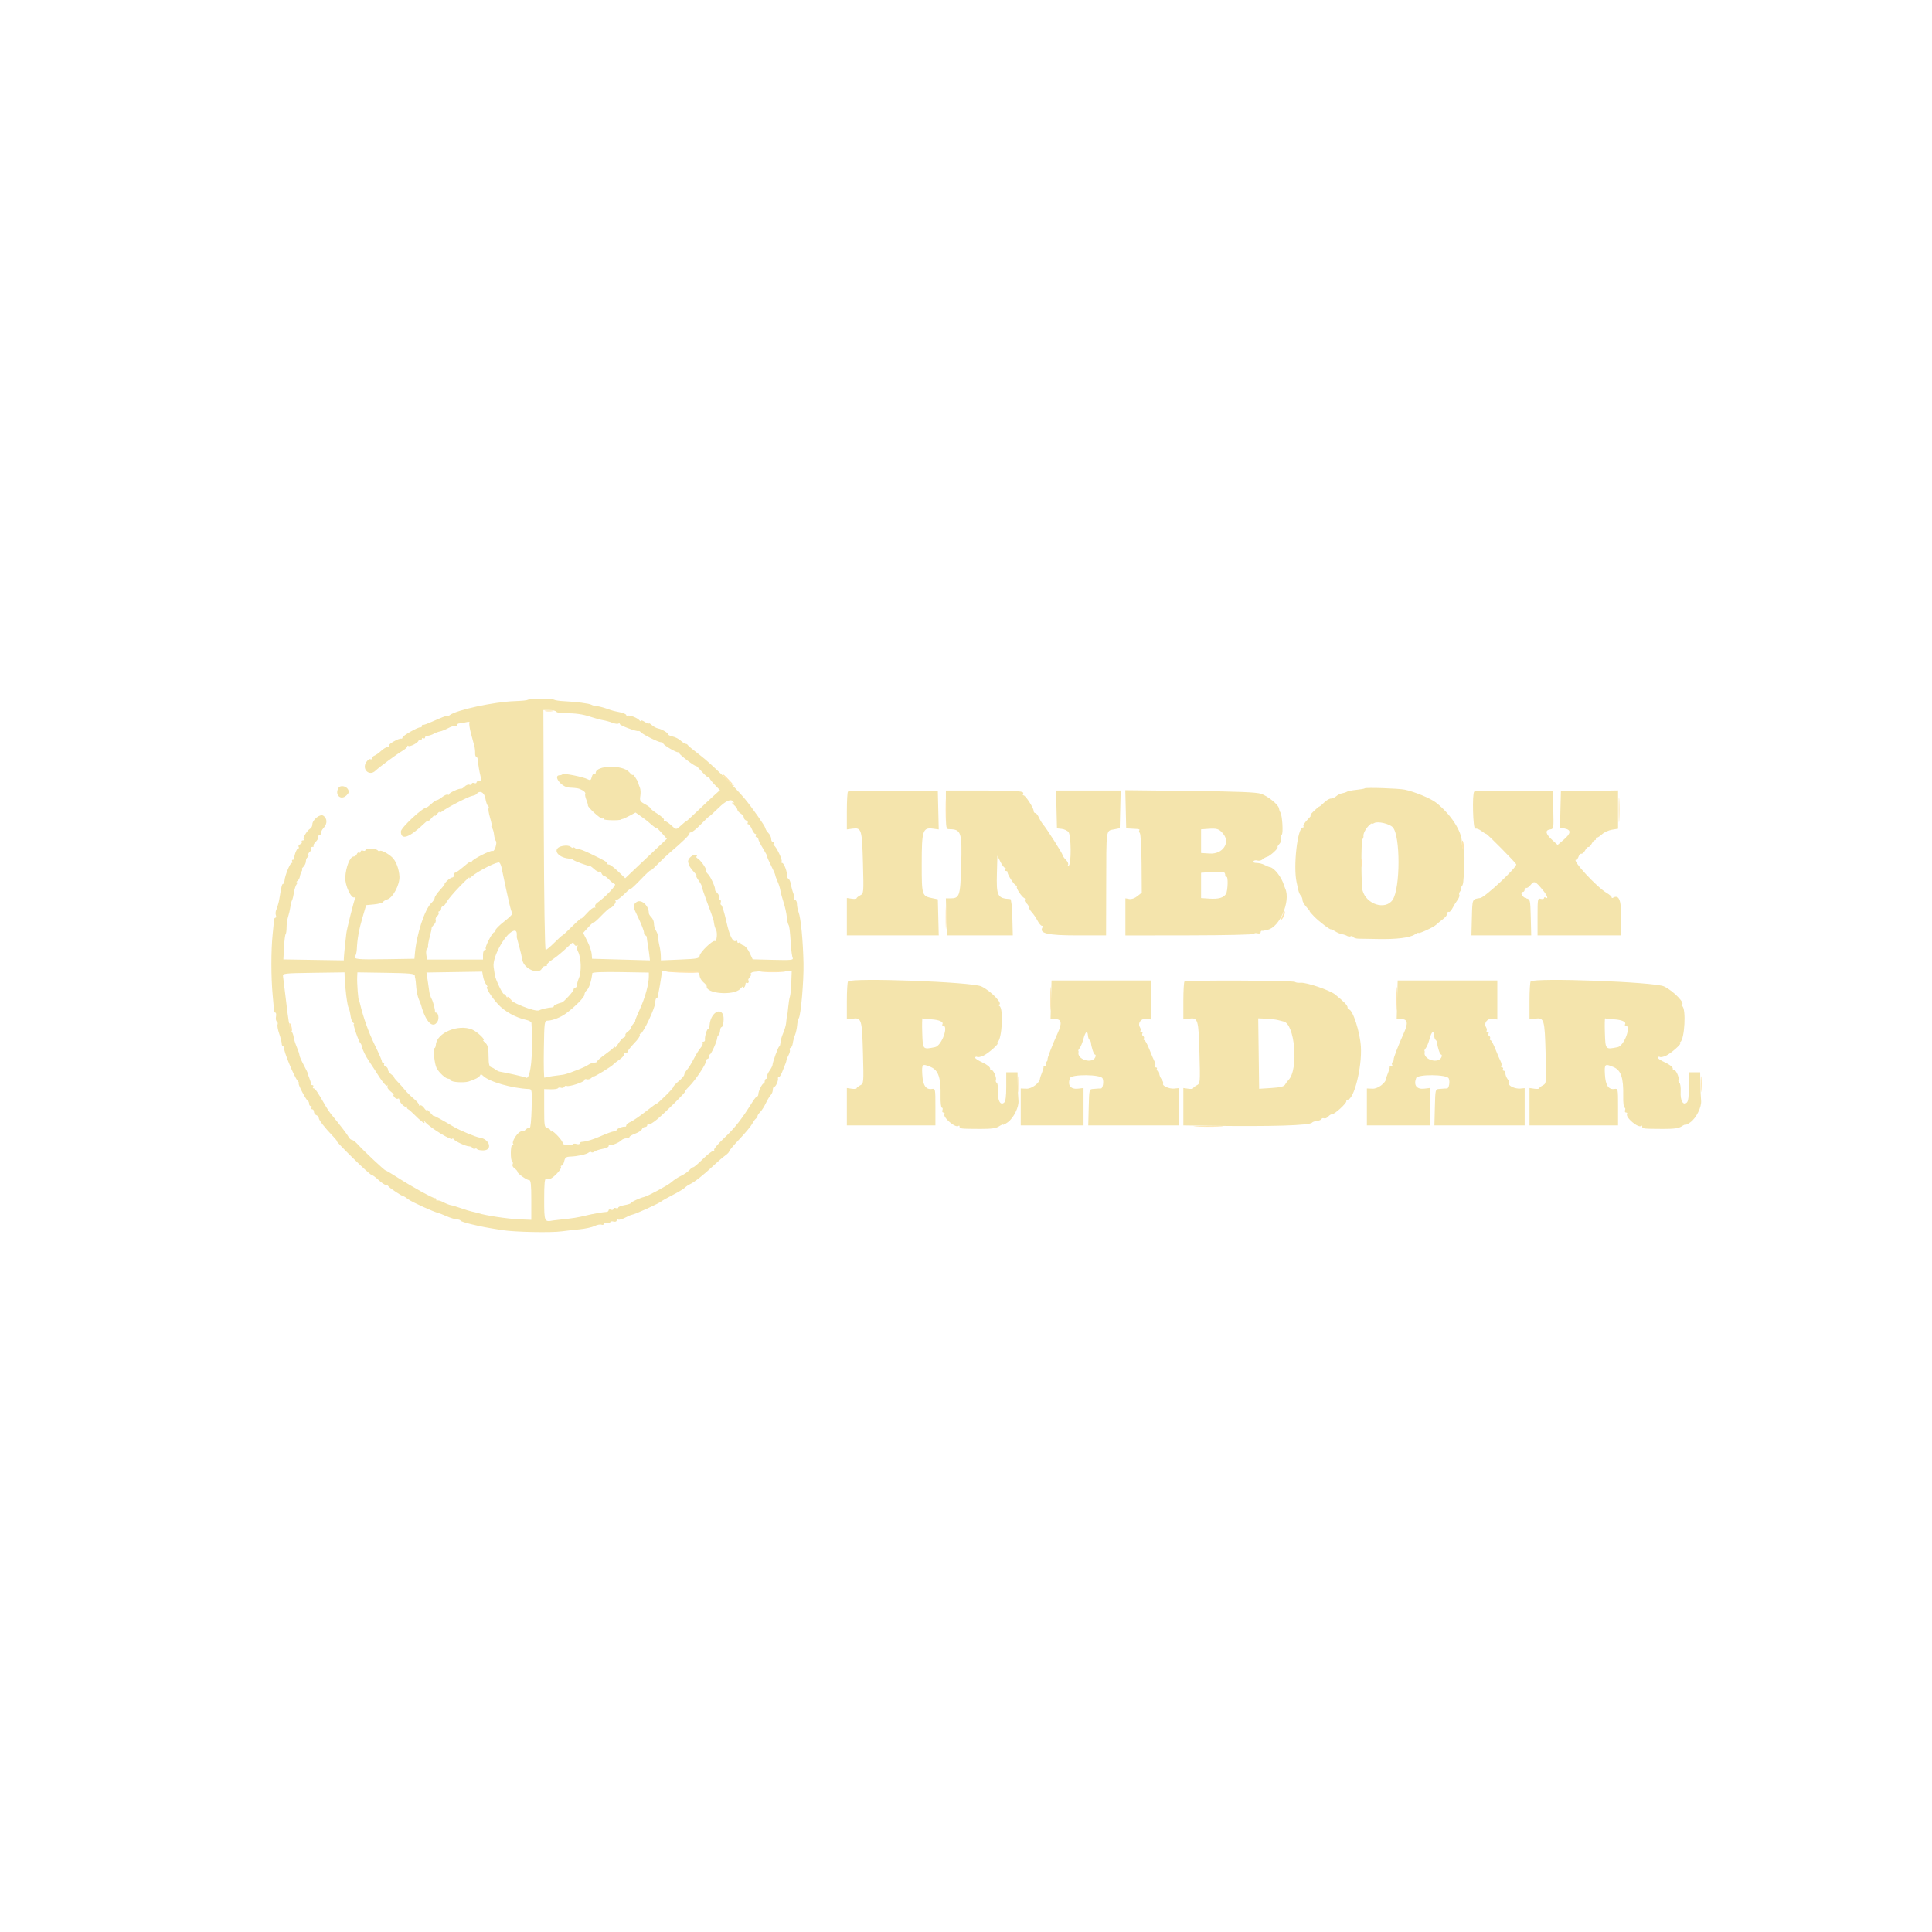 <svg id="svg" xmlns="http://www.w3.org/2000/svg" xmlns:xlink="http://www.w3.org/1999/xlink" width="400" height="400" viewBox="0, 0, 400,400" version="1.1"><g id="svgg"><path id="path0" d="M109.198 144.913 C 109.108 145.003,107.939 145.114,106.601 145.160 C 102.252 145.307,94.429 146.998,93.083 148.080 C 92.854 148.264,92.667 148.327,92.667 148.219 C 92.667 148.112,91.954 148.333,91.083 148.711 C 88.095 150.007,87.833 150.108,87.583 150.054 C 87.446 150.024,87.333 150.150,87.333 150.333 C 87.333 150.517,87.212 150.629,87.064 150.583 C 86.655 150.457,83.333 152.330,83.333 152.687 C 83.333 152.859,83.221 152.969,83.083 152.930 C 82.609 152.797,80.340 154.074,80.523 154.370 C 80.623 154.533,80.494 154.667,80.235 154.667 C 79.976 154.667,79.383 155.019,78.918 155.450 C 78.453 155.881,77.831 156.327,77.536 156.440 C 77.241 156.553,77.000 156.809,77.000 157.009 C 77.000 157.209,76.857 157.284,76.681 157.176 C 76.506 157.067,76.120 157.348,75.824 157.800 C 74.853 159.282,76.468 160.789,77.726 159.575 C 78.476 158.852,82.109 156.169,83.250 155.495 C 83.846 155.144,84.333 154.714,84.333 154.539 C 84.333 154.365,84.427 154.316,84.542 154.431 C 84.825 154.714,86.667 153.738,86.667 153.305 C 86.667 153.116,86.817 153.053,87.000 153.167 C 87.183 153.280,87.333 153.205,87.333 153.000 C 87.333 152.795,87.483 152.720,87.667 152.833 C 87.850 152.947,88.000 152.880,88.000 152.686 C 88.000 152.492,88.235 152.333,88.522 152.333 C 88.809 152.333,89.371 152.153,89.772 151.933 C 90.172 151.713,90.770 151.487,91.101 151.432 C 91.432 151.377,92.182 151.077,92.768 150.765 C 93.354 150.453,94.021 150.235,94.250 150.280 C 94.479 150.326,94.667 150.231,94.667 150.070 C 94.667 149.909,94.857 149.778,95.089 149.778 C 95.322 149.778,95.934 149.672,96.451 149.542 C 97.023 149.399,97.312 149.431,97.192 149.626 C 97.083 149.802,97.229 150.820,97.517 151.889 C 97.804 152.959,98.120 154.133,98.218 154.500 C 98.317 154.867,98.384 155.504,98.369 155.917 C 98.353 156.329,98.457 156.667,98.599 156.667 C 98.741 156.667,98.881 156.929,98.910 157.250 C 99.008 158.351,99.258 159.834,99.498 160.750 C 99.687 161.470,99.624 161.667,99.203 161.667 C 98.908 161.667,98.667 161.812,98.667 161.990 C 98.667 162.167,98.442 162.226,98.167 162.121 C 97.892 162.015,97.667 162.090,97.667 162.287 C 97.667 162.484,97.461 162.567,97.210 162.470 C 96.958 162.374,96.514 162.534,96.222 162.826 C 95.929 163.118,95.601 163.328,95.491 163.291 C 95.117 163.168,93.000 164.123,93.000 164.415 C 93.000 164.575,92.868 164.624,92.706 164.524 C 92.544 164.424,92.033 164.640,91.570 165.005 C 91.107 165.369,90.593 165.667,90.427 165.667 C 90.261 165.667,89.763 166.004,89.321 166.417 C 88.878 166.829,88.437 167.167,88.341 167.168 C 87.512 167.173,83.000 171.380,83.000 172.148 C 83.000 174.066,84.752 173.452,87.901 170.432 C 88.322 170.028,88.672 169.803,88.678 169.932 C 88.684 170.061,88.984 169.813,89.344 169.380 C 89.705 168.947,90.005 168.722,90.011 168.880 C 90.016 169.038,90.241 168.875,90.511 168.520 C 90.780 168.164,91.000 167.995,91.000 168.144 C 91.000 168.293,91.188 168.263,91.417 168.076 C 92.414 167.266,96.972 164.906,97.819 164.761 C 98.178 164.700,98.553 164.541,98.652 164.408 C 99.303 163.540,100.278 164.019,100.497 165.316 C 100.622 166.057,100.864 166.749,101.034 166.855 C 101.205 166.960,101.260 167.182,101.157 167.349 C 101.054 167.516,101.193 168.405,101.467 169.326 C 101.740 170.247,101.879 171.000,101.775 171.000 C 101.670 171.000,101.722 171.188,101.888 171.417 C 102.055 171.646,102.237 172.283,102.291 172.833 C 102.346 173.383,102.514 173.962,102.665 174.120 C 102.990 174.459,102.381 176.402,102.020 176.179 C 101.641 175.945,97.667 177.975,97.667 178.403 C 97.667 178.609,97.576 178.687,97.464 178.576 C 97.353 178.464,97.091 178.517,96.881 178.693 C 95.077 180.207,94.465 180.666,94.250 180.666 C 94.112 180.666,94.000 180.892,94.000 181.167 C 94.000 181.442,93.844 181.667,93.653 181.667 C 93.462 181.667,92.983 181.967,92.590 182.333 C 92.196 182.700,91.960 183.000,92.065 183.000 C 92.171 183.000,91.749 183.554,91.128 184.232 C 90.508 184.909,90.000 185.653,90.000 185.885 C 90.000 186.118,89.704 186.583,89.342 186.921 C 87.929 188.236,86.228 193.453,85.892 197.500 L 85.809 198.500 79.999 198.592 C 73.888 198.688,73.117 198.607,73.562 197.919 C 73.711 197.689,73.853 197.050,73.877 196.500 C 73.970 194.405,74.328 192.413,75.056 189.952 L 75.809 187.404 77.440 187.248 C 78.337 187.162,79.168 186.941,79.286 186.757 C 79.403 186.573,79.830 186.320,80.233 186.194 C 81.364 185.842,82.776 183.155,82.701 181.500 C 82.631 179.956,81.991 178.253,81.197 177.503 C 80.403 176.751,78.965 175.982,78.680 176.158 C 78.515 176.261,78.305 176.223,78.213 176.075 C 77.967 175.677,75.667 175.590,75.667 175.979 C 75.667 176.162,75.442 176.226,75.167 176.121 C 74.892 176.015,74.667 176.104,74.667 176.317 C 74.667 176.531,74.532 176.623,74.368 176.522 C 74.204 176.420,73.984 176.561,73.879 176.835 C 73.774 177.109,73.483 177.333,73.233 177.333 C 72.470 177.333,71.604 179.481,71.485 181.667 C 71.396 183.307,72.751 186.193,73.417 185.782 C 73.611 185.662,73.675 185.717,73.559 185.904 C 73.327 186.280,71.755 192.539,71.693 193.333 C 71.672 193.608,71.567 194.583,71.459 195.500 C 71.352 196.417,71.243 197.542,71.218 198.000 L 71.171 198.833 64.920 198.736 L 58.669 198.639 58.801 196.131 C 58.874 194.751,59.023 193.533,59.133 193.422 C 59.243 193.312,59.333 192.670,59.333 191.994 C 59.333 191.319,59.476 190.331,59.651 189.800 C 59.826 189.268,60.036 188.355,60.119 187.770 C 60.201 187.186,60.356 186.566,60.463 186.393 C 60.570 186.219,60.749 185.498,60.861 184.789 C 60.972 184.080,61.218 183.313,61.406 183.083 C 61.594 182.854,61.617 182.664,61.457 182.662 C 61.298 182.659,61.350 182.540,61.575 182.397 C 61.799 182.254,62.029 181.844,62.085 181.486 C 62.140 181.127,62.303 180.646,62.446 180.417 C 62.589 180.188,62.611 180.000,62.496 180.000 C 62.380 180.000,62.521 179.764,62.810 179.476 C 63.098 179.188,63.333 178.672,63.333 178.329 C 63.333 177.986,63.486 177.612,63.672 177.497 C 63.858 177.381,63.935 177.165,63.842 177.015 C 63.750 176.865,63.896 176.558,64.167 176.333 C 64.438 176.108,64.577 175.791,64.477 175.629 C 64.376 175.466,64.478 175.333,64.703 175.333 C 64.927 175.333,65.024 175.246,64.917 175.139 C 64.810 175.032,65.015 174.651,65.373 174.293 C 65.731 173.935,65.945 173.514,65.847 173.356 C 65.750 173.199,65.904 172.980,66.190 172.871 C 66.475 172.761,66.630 172.543,66.533 172.386 C 66.436 172.229,66.661 171.774,67.033 171.374 C 67.809 170.542,67.762 169.399,66.932 168.879 C 66.252 168.452,64.667 169.733,64.667 170.708 C 64.667 171.034,64.465 171.420,64.219 171.567 C 63.567 171.955,62.627 173.516,62.888 173.777 C 63.011 173.899,62.927 174.000,62.703 174.000 C 62.478 174.000,62.377 174.134,62.478 174.298 C 62.580 174.463,62.429 174.686,62.144 174.796 C 61.858 174.906,61.718 175.146,61.832 175.331 C 61.946 175.516,61.897 175.667,61.722 175.667 C 61.418 175.667,60.833 177.235,60.945 177.750 C 60.975 177.887,60.841 178.000,60.647 178.000 C 60.453 178.000,60.387 178.150,60.500 178.333 C 60.613 178.517,60.568 178.667,60.398 178.667 C 60.050 178.667,58.989 181.264,58.910 182.311 C 58.881 182.690,58.747 183.000,58.611 183.000 C 58.386 183.000,58.268 183.466,57.853 186.000 C 57.778 186.458,57.682 186.908,57.641 187.000 C 57.599 187.092,57.536 187.317,57.500 187.500 C 57.465 187.683,57.322 188.096,57.182 188.417 C 57.043 188.737,57.015 189.225,57.121 189.500 C 57.226 189.775,57.192 190.000,57.045 190.000 C 56.898 190.000,56.764 190.188,56.746 190.417 C 56.729 190.646,56.593 192.033,56.443 193.500 C 56.104 196.830,56.107 202.286,56.450 206.000 C 56.594 207.558,56.727 209.021,56.745 209.250 C 56.763 209.479,56.893 209.667,57.033 209.667 C 57.174 209.667,57.223 210.032,57.142 210.479 C 57.061 210.925,57.139 211.380,57.316 211.489 C 57.493 211.599,57.562 211.885,57.469 212.126 C 57.377 212.367,57.531 213.225,57.812 214.032 C 58.094 214.839,58.326 215.762,58.328 216.083 C 58.331 216.404,58.492 216.667,58.686 216.667 C 58.880 216.667,58.949 216.813,58.838 216.992 C 58.607 217.366,60.865 222.878,61.607 223.750 C 61.880 224.071,61.996 224.333,61.866 224.333 C 61.585 224.333,63.385 227.782,63.750 227.944 C 63.888 228.006,64.000 228.268,64.000 228.528 C 64.000 228.788,64.159 229.000,64.353 229.000 C 64.547 229.000,64.613 229.150,64.500 229.333 C 64.387 229.517,64.453 229.667,64.647 229.667 C 64.841 229.667,65.000 229.896,65.000 230.177 C 65.000 230.458,65.225 230.774,65.500 230.879 C 65.775 230.985,66.000 231.248,66.000 231.464 C 66.000 231.886,67.179 233.407,68.906 235.212 C 69.495 235.829,69.888 236.333,69.778 236.333 C 69.669 236.333,71.181 237.906,73.138 239.828 C 75.096 241.750,76.803 243.292,76.932 243.255 C 77.061 243.217,77.688 243.669,78.324 244.260 C 78.961 244.850,79.661 245.333,79.880 245.333 C 80.099 245.333,80.328 245.446,80.389 245.583 C 80.517 245.872,83.218 247.667,83.524 247.667 C 83.636 247.667,84.095 247.955,84.542 248.307 C 85.240 248.856,89.806 250.928,90.824 251.158 C 91.012 251.201,91.767 251.500,92.500 251.824 C 93.233 252.148,94.171 252.433,94.583 252.457 C 94.995 252.480,95.333 252.596,95.333 252.714 C 95.333 252.832,96.346 253.168,97.583 253.461 C 99.945 254.020,100.472 254.120,104.028 254.685 C 106.560 255.088,114.128 255.239,116.333 254.931 C 117.158 254.816,118.806 254.628,119.995 254.513 C 121.184 254.398,122.579 254.093,123.095 253.836 C 123.612 253.578,124.251 253.451,124.517 253.553 C 124.783 253.655,125.000 253.586,125.000 253.400 C 125.000 253.214,125.300 253.141,125.667 253.237 C 126.033 253.333,126.333 253.258,126.333 253.070 C 126.333 252.883,126.633 252.808,127.000 252.903 C 127.387 253.005,127.667 252.914,127.667 252.686 C 127.667 252.470,127.812 252.384,127.990 252.494 C 128.168 252.604,128.806 252.433,129.407 252.115 C 130.008 251.796,130.650 251.519,130.833 251.498 C 131.471 251.428,136.649 249.064,137.001 248.682 C 137.094 248.582,138.144 247.995,139.335 247.378 C 140.526 246.761,141.650 246.083,141.833 245.872 C 142.017 245.660,142.487 245.340,142.878 245.160 C 143.789 244.742,145.688 243.239,147.713 241.333 C 148.590 240.508,149.687 239.565,150.150 239.238 C 150.613 238.910,150.969 238.535,150.941 238.404 C 150.914 238.274,151.881 237.124,153.092 235.849 C 154.303 234.574,155.489 233.149,155.729 232.682 C 155.969 232.215,156.316 231.726,156.499 231.595 C 156.683 231.465,156.833 231.229,156.833 231.072 C 156.833 230.914,157.092 230.527,157.408 230.211 C 157.725 229.894,158.244 229.080,158.562 228.401 C 158.881 227.722,159.335 226.968,159.571 226.726 C 159.807 226.484,160.000 225.996,160.000 225.643 C 160.000 225.289,160.140 225.000,160.311 225.000 C 160.627 225.000,161.186 223.705,161.066 223.250 C 161.030 223.112,161.113 223.000,161.252 223.000 C 161.391 223.000,161.673 222.588,161.880 222.083 C 162.704 220.074,162.797 219.821,162.830 219.500 C 162.849 219.317,163.052 218.826,163.281 218.410 C 163.510 217.993,163.615 217.519,163.513 217.355 C 163.412 217.191,163.487 217.004,163.679 216.940 C 163.871 216.876,164.077 216.451,164.136 215.995 C 164.195 215.540,164.399 214.782,164.590 214.311 C 164.781 213.841,164.981 212.941,165.034 212.311 C 165.088 211.682,165.240 211.017,165.371 210.833 C 165.811 210.220,166.430 203.103,166.357 199.500 C 166.260 194.741,165.812 190.092,165.328 188.820 C 165.148 188.345,165.000 187.591,165.000 187.145 C 165.000 186.699,164.825 186.333,164.611 186.333 C 164.397 186.333,164.313 186.243,164.423 186.132 C 164.534 186.022,164.469 185.534,164.279 185.049 C 164.089 184.564,163.859 183.717,163.767 183.167 C 163.676 182.617,163.453 182.075,163.272 181.963 C 163.091 181.851,162.956 181.663,162.972 181.546 C 163.080 180.735,162.340 178.667,161.941 178.667 C 161.769 178.667,161.718 178.520,161.828 178.341 C 162.032 178.011,160.709 175.260,160.248 175.055 C 160.109 174.993,160.081 174.806,160.184 174.638 C 160.288 174.471,160.214 174.333,160.020 174.333 C 159.826 174.333,159.667 174.044,159.667 173.690 C 159.667 173.337,159.410 172.791,159.096 172.477 C 158.782 172.163,158.496 171.705,158.460 171.458 C 158.396 171.025,155.757 167.251,154.239 165.422 C 152.156 162.914,147.208 158.082,145.000 156.402 C 143.625 155.356,142.450 154.387,142.389 154.250 C 142.328 154.112,142.134 154.000,141.958 154.000 C 141.783 154.000,141.325 153.707,140.941 153.350 C 140.557 152.992,139.814 152.605,139.288 152.490 C 138.763 152.375,138.333 152.178,138.333 152.054 C 138.333 151.733,137.051 150.972,136.250 150.817 C 135.879 150.746,135.296 150.434,134.954 150.125 C 134.613 149.816,134.333 149.665,134.333 149.789 C 134.333 149.914,133.958 149.770,133.500 149.469 C 133.042 149.169,132.664 149.053,132.662 149.212 C 132.659 149.370,132.546 149.347,132.412 149.160 C 132.046 148.653,130.329 147.963,129.975 148.182 C 129.805 148.287,129.667 148.231,129.667 148.057 C 129.667 147.883,129.104 147.623,128.417 147.480 C 126.791 147.140,127.025 147.204,125.500 146.681 C 124.767 146.430,123.867 146.207,123.500 146.185 C 123.133 146.164,122.667 146.043,122.463 145.916 C 122.038 145.650,119.287 145.291,116.796 145.175 C 115.858 145.132,114.930 144.996,114.732 144.874 C 114.328 144.624,109.453 144.658,109.198 144.913 M115.176 147.348 C 115.294 147.540,116.091 147.687,116.946 147.674 C 119.126 147.641,120.653 147.856,122.361 148.435 C 123.171 148.710,124.283 149.009,124.833 149.101 C 125.383 149.192,126.258 149.433,126.778 149.636 C 127.298 149.839,127.860 149.920,128.028 149.816 C 128.196 149.712,128.333 149.755,128.333 149.911 C 128.333 150.203,131.785 151.492,132.196 151.353 C 132.322 151.311,132.517 151.402,132.629 151.555 C 132.953 151.996,136.276 153.667,136.831 153.667 C 137.107 153.667,137.333 153.789,137.333 153.939 C 137.333 154.261,140.055 155.854,140.417 155.743 C 140.554 155.701,140.667 155.803,140.667 155.969 C 140.667 156.272,143.910 158.739,144.104 158.583 C 144.161 158.537,144.698 159.058,145.297 159.741 C 145.896 160.424,146.487 160.949,146.610 160.908 C 146.733 160.867,146.878 160.983,146.932 161.167 C 146.986 161.350,147.487 161.971,148.045 162.547 L 149.059 163.593 147.812 164.713 C 147.126 165.329,145.537 166.820,144.282 168.026 C 143.027 169.232,142.000 170.164,142.000 170.096 C 142.000 170.028,141.589 170.354,141.087 170.820 C 139.970 171.855,140.029 171.855,138.928 170.833 C 138.434 170.375,137.864 170.000,137.662 170.000 C 137.459 170.000,137.371 169.876,137.465 169.723 C 137.559 169.571,136.968 169.025,136.151 168.508 C 135.335 167.992,134.667 167.465,134.667 167.337 C 134.667 167.210,134.155 166.830,133.531 166.493 C 132.514 165.946,132.413 165.767,132.572 164.789 C 132.669 164.188,132.633 163.427,132.491 163.098 C 132.349 162.769,132.195 162.321,132.149 162.102 C 132.042 161.600,131.000 160.095,131.000 160.444 C 131.000 160.587,130.662 160.316,130.250 159.843 C 128.893 158.285,123.333 158.434,123.333 160.028 C 123.333 160.218,123.199 160.290,123.036 160.189 C 122.872 160.087,122.643 160.382,122.527 160.843 C 122.350 161.548,122.215 161.627,121.679 161.340 C 120.781 160.859,116.734 160.044,116.485 160.293 C 116.371 160.407,116.117 160.500,115.921 160.500 C 114.365 160.500,116.191 162.966,117.813 163.057 C 119.626 163.158,119.822 163.198,120.593 163.619 C 121.010 163.847,121.272 164.163,121.174 164.322 C 121.076 164.481,121.171 165.036,121.385 165.555 C 121.599 166.075,121.752 166.608,121.724 166.741 C 121.641 167.132,124.415 169.656,124.720 169.467 C 124.874 169.372,125.000 169.430,125.000 169.596 C 125.000 169.851,128.340 169.920,128.583 169.669 C 128.629 169.622,128.791 169.565,128.943 169.542 C 129.095 169.519,129.750 169.214,130.400 168.864 L 131.582 168.227 132.708 169.019 C 133.327 169.455,134.004 169.966,134.213 170.156 C 135.185 171.038,136.000 171.644,136.000 171.485 C 136.000 171.389,136.466 171.841,137.035 172.489 L 138.071 173.669 135.505 176.084 C 134.094 177.413,132.154 179.250,131.192 180.167 L 129.445 181.833 127.973 180.418 C 127.163 179.640,126.313 179.003,126.083 179.002 C 125.854 179.001,125.667 178.886,125.667 178.746 C 125.667 178.448,125.259 178.211,122.204 176.730 C 120.952 176.124,119.846 175.710,119.745 175.811 C 119.644 175.912,119.360 175.827,119.114 175.623 C 118.868 175.419,118.667 175.363,118.667 175.500 C 118.667 175.637,118.443 175.563,118.170 175.336 C 117.855 175.075,117.246 175.005,116.504 175.144 C 114.235 175.570,115.199 177.504,117.810 177.765 C 118.189 177.802,118.575 177.916,118.667 178.017 C 118.902 178.277,121.797 179.341,122.008 179.246 C 122.104 179.202,122.539 179.499,122.975 179.905 C 123.411 180.311,123.896 180.564,124.053 180.467 C 124.210 180.370,124.428 180.526,124.538 180.812 C 124.648 181.099,124.879 181.333,125.052 181.333 C 125.224 181.333,125.696 181.686,126.099 182.116 C 126.503 182.546,127.042 182.966,127.297 183.048 C 127.742 183.192,125.376 185.707,123.674 186.899 C 123.297 187.163,123.090 187.542,123.213 187.741 C 123.336 187.940,123.284 188.009,123.098 187.894 C 122.912 187.779,122.214 188.293,121.547 189.036 C 120.879 189.780,120.333 190.284,120.333 190.158 C 120.333 190.031,119.492 190.769,118.464 191.797 C 117.436 192.825,116.524 193.667,116.437 193.667 C 116.351 193.667,115.606 194.342,114.781 195.167 C 113.956 195.992,113.144 196.667,112.978 196.667 C 112.800 196.667,112.639 186.434,112.588 171.833 L 112.500 147.000 113.730 147.000 C 114.407 147.000,115.058 147.157,115.176 147.348 M70.100 163.105 C 69.221 164.511,70.519 165.807,71.702 164.705 C 72.236 164.208,72.316 163.923,72.056 163.438 C 71.673 162.722,70.467 162.517,70.100 163.105 M282.565 163.213 C 282.477 163.301,281.694 163.442,280.825 163.527 C 279.956 163.613,279.077 163.787,278.872 163.915 C 278.668 164.043,278.208 164.193,277.851 164.248 C 277.494 164.304,276.957 164.571,276.658 164.841 C 276.359 165.112,275.857 165.333,275.542 165.333 C 275.227 165.333,274.598 165.705,274.144 166.159 C 273.690 166.613,273.243 166.984,273.151 166.983 C 273.059 166.983,272.499 167.454,271.908 168.030 C 271.317 168.607,271.058 168.963,271.333 168.823 C 271.608 168.682,271.347 169.056,270.753 169.653 C 270.159 170.251,269.755 170.873,269.856 171.037 C 269.957 171.200,269.901 171.333,269.732 171.333 C 268.633 171.333,267.720 179.376,268.447 182.667 C 268.548 183.125,268.710 183.864,268.808 184.309 C 268.905 184.754,269.138 185.271,269.326 185.459 C 269.513 185.646,269.667 186.048,269.667 186.351 C 269.667 186.655,270.035 187.300,270.484 187.785 C 270.934 188.270,271.236 188.667,271.157 188.667 C 271.077 188.667,271.497 189.159,272.089 189.762 C 273.178 190.869,275.427 192.571,275.587 192.410 C 275.635 192.362,276.015 192.546,276.431 192.819 C 276.848 193.092,277.484 193.361,277.845 193.417 C 278.205 193.473,278.688 193.636,278.917 193.779 C 279.146 193.922,279.473 193.953,279.644 193.848 C 279.814 193.742,280.049 193.810,280.166 193.998 C 280.282 194.187,280.780 194.344,281.272 194.348 C 281.764 194.352,283.592 194.384,285.333 194.417 C 289.146 194.491,291.883 194.153,292.909 193.481 C 293.326 193.208,293.667 193.058,293.667 193.147 C 293.667 193.419,296.780 191.994,297.324 191.473 C 297.604 191.205,298.246 190.678,298.750 190.302 C 299.254 189.926,299.667 189.395,299.667 189.123 C 299.667 188.850,299.794 188.706,299.950 188.802 C 300.105 188.899,300.439 188.570,300.691 188.072 C 300.943 187.574,301.414 186.812,301.737 186.377 C 302.060 185.943,302.238 185.449,302.133 185.280 C 302.028 185.110,302.124 184.752,302.345 184.485 C 302.567 184.218,302.637 184.000,302.500 184.000 C 302.363 184.000,302.400 183.813,302.580 183.583 C 302.969 183.091,302.974 183.050,303.171 179.100 C 303.262 177.273,303.191 175.951,302.995 175.830 C 302.814 175.719,302.667 175.070,302.667 174.388 C 302.667 172.094,300.331 168.519,297.284 166.146 C 296.167 165.276,292.808 163.892,290.833 163.488 C 289.557 163.227,282.777 163.001,282.565 163.213 M175.561 163.884 C 175.436 164.009,175.333 165.823,175.333 167.916 L 175.333 171.721 176.491 171.565 C 178.367 171.312,178.480 171.685,178.667 178.706 C 178.833 184.949,178.830 184.980,178.083 185.379 C 177.671 185.599,177.333 185.878,177.333 185.999 C 177.333 186.119,176.883 186.152,176.333 186.071 L 175.333 185.924 175.333 189.796 L 175.333 193.667 184.844 193.667 L 194.355 193.667 194.261 189.930 L 194.167 186.193 193.130 185.981 C 190.846 185.516,190.833 185.476,190.833 178.833 C 190.833 171.915,191.041 171.277,193.203 171.569 L 194.355 171.724 194.261 167.779 L 194.167 163.833 184.977 163.745 C 179.923 163.696,175.686 163.759,175.561 163.884 M195.833 167.667 C 195.833 171.443,195.871 171.667,196.500 171.671 C 199.018 171.688,199.203 172.252,199.000 179.278 C 198.818 185.595,198.678 186.001,196.686 185.999 L 195.833 185.999 195.937 189.833 L 196.040 193.667 202.864 193.667 L 209.689 193.667 209.594 189.917 C 209.539 187.718,209.362 186.159,209.167 186.148 C 206.488 185.997,206.267 185.559,206.403 180.667 L 206.500 177.167 207.121 178.417 C 207.463 179.104,207.884 179.667,208.058 179.667 C 208.231 179.667,208.280 179.817,208.167 180.000 C 208.053 180.183,208.120 180.333,208.314 180.333 C 208.508 180.333,208.638 180.446,208.604 180.583 C 208.505 180.978,210.031 183.333,210.386 183.333 C 210.562 183.333,210.624 183.466,210.524 183.627 C 210.348 183.913,211.560 185.720,212.079 185.945 C 212.221 186.007,212.263 186.177,212.172 186.324 C 212.082 186.471,212.231 186.776,212.504 187.003 C 212.777 187.230,213.000 187.593,213.000 187.811 C 213.000 188.029,213.284 188.513,213.631 188.885 C 213.978 189.258,214.507 190.036,214.806 190.615 C 215.106 191.193,215.505 191.667,215.695 191.667 C 215.884 191.667,215.950 191.811,215.841 191.988 C 215.064 193.244,216.865 193.667,223.000 193.667 L 229.000 193.667 229.026 183.583 C 229.057 171.174,228.929 172.066,230.733 171.698 L 231.833 171.474 231.927 167.570 L 232.021 163.667 225.333 163.667 L 218.646 163.667 218.739 167.583 L 218.833 171.500 219.818 171.612 C 220.359 171.674,220.992 171.974,221.224 172.279 C 221.777 173.006,221.826 178.862,221.282 179.198 C 221.048 179.343,220.987 179.290,221.127 179.064 C 221.254 178.859,221.052 178.386,220.679 178.012 C 220.305 177.639,220.000 177.203,220.000 177.044 C 220.000 176.738,216.676 171.517,215.936 170.662 C 215.696 170.385,215.316 169.747,215.090 169.245 C 214.865 168.744,214.528 168.333,214.340 168.333 C 214.153 168.333,214.000 168.122,214.000 167.863 C 214.000 167.264,212.311 164.667,211.921 164.667 C 211.760 164.667,211.710 164.532,211.812 164.368 C 212.176 163.779,210.832 163.667,203.389 163.667 L 195.833 163.667 195.833 167.667 M233.072 167.551 L 233.167 171.500 234.000 171.550 C 234.458 171.578,235.121 171.616,235.472 171.634 C 235.824 171.652,236.012 171.765,235.892 171.886 C 235.771 172.007,235.815 172.278,235.990 172.488 C 236.165 172.698,236.326 175.559,236.349 178.844 L 236.390 184.817 235.479 185.544 C 234.924 185.987,234.260 186.216,233.784 186.129 L 233.000 185.987 233.000 189.832 L 233.000 193.678 246.333 193.659 C 253.667 193.649,259.667 193.510,259.667 193.351 C 259.667 193.192,259.967 193.141,260.333 193.237 C 260.706 193.334,261.000 193.247,261.000 193.039 C 261.000 192.834,261.112 192.684,261.250 192.706 C 261.387 192.728,261.575 192.716,261.667 192.681 C 261.758 192.645,262.104 192.564,262.434 192.501 C 264.913 192.030,267.248 186.628,266.108 184.000 C 265.989 183.725,265.871 183.425,265.846 183.333 C 265.410 181.725,263.865 179.694,262.964 179.545 C 262.709 179.502,262.172 179.288,261.772 179.067 C 261.371 178.847,260.650 178.667,260.169 178.667 C 259.648 178.667,259.381 178.526,259.508 178.320 C 259.626 178.129,259.994 178.059,260.326 178.164 C 260.658 178.270,261.137 178.163,261.389 177.928 C 261.642 177.693,262.071 177.452,262.341 177.393 C 262.924 177.265,264.725 175.614,264.512 175.401 C 264.431 175.320,264.595 175.024,264.875 174.744 C 265.156 174.463,265.313 173.956,265.224 173.617 C 265.135 173.278,265.201 172.915,265.370 172.810 C 265.711 172.600,265.489 168.852,265.099 168.228 C 264.963 168.011,264.820 167.608,264.781 167.333 C 264.674 166.583,262.532 164.847,261.098 164.347 C 260.162 164.020,256.344 163.866,246.406 163.754 L 232.978 163.603 233.072 167.551 M305.228 163.883 C 304.764 164.348,304.965 171.751,305.437 171.570 C 305.678 171.478,306.240 171.684,306.687 172.027 C 307.134 172.371,307.594 172.655,307.708 172.659 C 307.945 172.668,313.788 178.579,313.919 178.944 C 314.132 179.533,307.464 185.780,306.465 185.926 C 304.783 186.173,304.838 186.044,304.739 189.948 L 304.645 193.667 310.833 193.667 L 317.022 193.667 316.928 189.931 C 316.835 186.256,316.820 186.192,316.002 186.000 C 315.191 185.809,314.597 184.667,315.309 184.667 C 315.506 184.667,315.667 184.433,315.667 184.147 C 315.667 183.861,315.805 183.713,315.973 183.817 C 316.142 183.921,316.562 183.648,316.907 183.209 C 317.618 182.305,317.889 182.420,319.419 184.276 C 320.324 185.373,320.644 186.231,320.000 185.833 C 319.817 185.720,319.667 185.772,319.667 185.949 C 319.667 186.126,319.367 186.192,319.000 186.097 C 318.362 185.930,318.333 186.086,318.333 189.794 L 318.333 193.667 327.000 193.667 L 335.667 193.667 335.667 189.989 C 335.667 186.291,335.179 185.149,333.917 185.892 C 333.779 185.973,333.667 185.913,333.667 185.758 C 333.667 185.604,333.208 185.206,332.648 184.875 C 330.540 183.630,325.351 178.000,326.311 178.000 C 326.482 178.000,326.716 177.703,326.831 177.340 C 326.946 176.977,327.207 176.715,327.410 176.757 C 327.613 176.799,327.960 176.486,328.181 176.062 C 328.402 175.638,328.714 175.321,328.875 175.358 C 329.035 175.395,329.335 175.095,329.541 174.692 C 329.747 174.288,330.047 173.952,330.208 173.946 C 330.369 173.939,330.462 173.798,330.417 173.633 C 330.371 173.468,330.449 173.371,330.590 173.417 C 330.731 173.462,331.213 173.159,331.661 172.743 C 332.108 172.326,333.043 171.894,333.737 171.783 L 335.000 171.581 335.000 167.616 L 335.000 163.651 329.083 163.742 L 323.167 163.833 323.072 167.589 L 322.978 171.346 323.989 171.548 C 325.339 171.818,325.252 172.569,323.716 173.886 L 322.488 174.938 321.327 173.874 C 319.986 172.645,319.843 171.879,320.927 171.725 C 321.675 171.619,321.686 171.556,321.594 167.725 L 321.500 163.833 313.478 163.744 C 309.066 163.695,305.353 163.758,305.228 163.883 M151.865 166.052 C 152.022 166.305,151.943 166.353,151.635 166.193 C 151.377 166.059,151.504 166.247,151.917 166.611 C 152.329 166.976,152.667 167.436,152.667 167.634 C 152.667 167.832,152.967 168.182,153.333 168.411 C 153.700 168.640,154.000 169.021,154.000 169.257 C 154.000 169.494,154.224 169.774,154.498 169.879 C 154.772 169.984,154.913 170.204,154.812 170.368 C 154.710 170.532,154.768 170.667,154.940 170.667 C 155.112 170.667,155.439 171.117,155.667 171.667 C 155.894 172.217,156.222 172.667,156.393 172.667 C 156.565 172.667,156.613 172.817,156.500 173.000 C 156.387 173.183,156.453 173.333,156.647 173.333 C 156.841 173.333,157.000 173.504,157.000 173.713 C 157.000 173.922,157.449 174.822,157.997 175.713 C 158.545 176.604,158.926 177.333,158.844 177.333 C 158.762 177.333,159.094 178.121,159.583 179.083 C 160.072 180.046,160.486 180.983,160.504 181.167 C 160.522 181.350,160.739 181.950,160.987 182.500 C 161.235 183.050,161.495 183.875,161.564 184.333 C 161.634 184.792,161.934 185.915,162.232 186.829 C 162.529 187.743,162.825 189.072,162.889 189.782 C 162.953 190.491,163.104 191.232,163.225 191.427 C 163.453 191.797,163.536 192.480,163.760 195.833 C 163.833 196.933,163.994 198.058,164.117 198.333 C 164.312 198.766,163.772 198.819,160.088 198.727 L 155.833 198.620 155.202 197.266 C 154.854 196.522,154.292 195.840,153.952 195.751 C 153.612 195.662,153.333 195.448,153.333 195.275 C 153.333 195.102,153.183 195.053,153.000 195.167 C 152.817 195.280,152.667 195.205,152.667 195.000 C 152.667 194.795,152.553 194.698,152.413 194.784 C 151.747 195.196,151.074 193.879,150.395 190.833 C 149.987 189.000,149.514 187.453,149.345 187.395 C 149.176 187.337,149.120 187.075,149.221 186.812 C 149.322 186.549,149.243 186.333,149.046 186.333 C 148.849 186.333,148.767 186.128,148.863 185.876 C 148.959 185.625,148.799 185.180,148.507 184.888 C 148.215 184.596,148.006 184.314,148.041 184.262 C 148.230 183.986,147.226 181.677,146.646 181.054 C 146.276 180.658,146.059 180.333,146.162 180.333 C 146.557 180.333,145.303 178.350,144.594 177.854 C 144.186 177.567,143.985 177.333,144.148 177.333 C 144.311 177.333,144.365 177.254,144.268 177.157 C 143.714 176.603,142.272 177.712,142.479 178.534 C 142.682 179.345,142.904 179.696,143.940 180.845 C 144.183 181.114,144.285 181.333,144.168 181.333 C 144.051 181.333,144.265 181.769,144.644 182.301 C 145.023 182.834,145.333 183.424,145.333 183.613 C 145.333 183.803,145.772 185.129,146.309 186.562 C 147.680 190.220,147.743 190.412,147.853 191.236 C 147.907 191.641,148.085 192.212,148.249 192.504 C 148.593 193.118,148.385 195.071,148.001 194.834 C 147.594 194.582,144.966 197.094,144.864 197.833 C 144.779 198.447,144.454 198.513,140.803 198.667 L 136.833 198.833 136.811 197.833 C 136.799 197.283,136.674 196.383,136.532 195.833 C 136.391 195.283,136.280 194.547,136.287 194.197 C 136.294 193.847,136.125 193.247,135.912 192.864 C 135.477 192.083,135.434 191.936,135.375 191.024 C 135.352 190.670,135.108 190.156,134.833 189.881 C 134.558 189.606,134.333 189.243,134.333 189.075 C 134.333 187.359,132.575 185.944,131.624 186.895 C 130.974 187.545,130.977 187.565,132.151 190.015 C 132.801 191.371,133.333 192.748,133.333 193.074 C 133.333 193.400,133.458 193.667,133.611 193.667 C 133.764 193.667,133.899 193.854,133.911 194.083 C 133.923 194.313,134.024 195.025,134.135 195.667 C 134.246 196.308,134.388 197.283,134.449 197.833 L 134.561 198.833 128.570 198.667 L 122.580 198.500 122.502 197.494 C 122.458 196.941,122.043 195.737,121.578 194.820 L 120.732 193.151 121.866 191.914 C 122.490 191.233,123.000 190.784,123.000 190.916 C 123.000 191.047,123.680 190.445,124.512 189.578 C 125.343 188.710,126.145 188.000,126.293 188.000 C 126.731 188.000,127.688 186.800,127.445 186.556 C 127.323 186.434,127.403 186.333,127.624 186.333 C 127.845 186.333,128.620 185.745,129.346 185.026 C 130.073 184.307,130.667 183.820,130.668 183.943 C 130.669 184.066,131.569 183.226,132.668 182.077 C 133.767 180.927,134.667 180.092,134.667 180.220 C 134.667 180.348,135.314 179.788,136.106 178.976 C 136.897 178.164,138.060 177.062,138.689 176.527 C 141.264 174.339,142.828 172.819,142.750 172.583 C 142.704 172.446,142.854 172.331,143.083 172.328 C 143.313 172.325,144.227 171.575,145.116 170.661 C 146.005 169.748,146.792 169.000,146.864 169.000 C 146.937 169.000,147.763 168.250,148.699 167.333 C 150.367 165.699,151.391 165.285,151.865 166.052 M288.355 171.280 C 289.957 173.000,289.942 183.909,288.333 186.299 C 286.844 188.512,282.859 187.257,282.091 184.333 C 281.812 183.267,281.788 174.146,282.065 173.785 C 282.225 173.575,282.328 173.275,282.292 173.118 C 282.190 172.669,282.726 171.607,283.391 170.942 C 283.726 170.607,284.000 170.416,284.000 170.517 C 284.000 170.617,284.245 170.563,284.544 170.395 C 285.273 169.988,287.669 170.544,288.355 171.280 M253.212 172.582 C 254.806 174.448,253.171 176.894,250.445 176.719 L 248.667 176.605 248.667 174.155 L 248.667 171.705 250.083 171.601 C 251.956 171.464,252.367 171.593,253.212 172.582 M103.817 179.524 C 105.417 187.166,105.822 188.866,106.082 189.038 C 106.252 189.150,105.516 189.917,104.446 190.741 C 103.376 191.566,102.537 192.412,102.583 192.620 C 102.629 192.829,102.519 193.000,102.339 193.000 C 101.921 193.000,100.294 196.183,100.571 196.459 C 100.685 196.573,100.603 196.667,100.389 196.667 C 100.175 196.667,100.000 197.117,100.000 197.667 L 100.000 198.667 94.204 198.667 L 88.409 198.667 88.260 197.652 C 88.178 197.094,88.240 196.558,88.398 196.460 C 88.555 196.363,88.656 196.107,88.622 195.892 C 88.588 195.676,88.750 194.792,88.984 193.926 C 89.217 193.060,89.386 192.267,89.359 192.164 C 89.332 192.061,89.549 191.737,89.841 191.445 C 90.133 191.153,90.297 190.719,90.206 190.481 C 90.114 190.243,90.254 189.871,90.516 189.653 C 90.778 189.436,90.910 189.125,90.810 188.962 C 90.710 188.800,90.786 188.667,90.980 188.667 C 91.174 188.667,91.333 188.442,91.333 188.167 C 91.333 187.892,91.479 187.667,91.658 187.667 C 91.837 187.667,92.200 187.254,92.465 186.750 C 92.731 186.246,93.964 184.787,95.206 183.509 C 96.449 182.230,97.336 181.405,97.179 181.675 C 97.021 181.946,97.254 181.844,97.696 181.450 C 98.941 180.339,103.070 178.270,103.394 178.594 C 103.553 178.753,103.743 179.171,103.817 179.524 M253.417 180.629 C 253.554 180.650,253.667 180.901,253.667 181.186 C 253.667 181.472,253.781 181.635,253.922 181.548 C 254.300 181.314,254.220 184.409,253.830 185.064 C 253.346 185.879,252.277 186.183,250.354 186.051 L 248.667 185.936 248.667 183.320 L 248.667 180.705 250.083 180.591 C 251.323 180.491,252.606 180.505,253.417 180.629 M107.000 193.333 C 107.000 193.700,106.997 194.037,106.993 194.083 C 106.989 194.129,107.200 194.917,107.460 195.833 C 107.721 196.750,108.031 198.064,108.149 198.753 C 108.474 200.646,111.657 201.947,112.241 200.426 C 112.331 200.192,112.639 200.000,112.925 200.000 C 113.210 200.000,113.351 199.906,113.237 199.792 C 113.122 199.678,113.578 199.211,114.250 198.756 C 115.363 198.000,116.300 197.216,118.051 195.576 C 118.598 195.064,118.708 195.052,118.876 195.491 C 118.983 195.769,119.227 195.899,119.420 195.780 C 119.622 195.655,119.671 195.723,119.536 195.942 C 119.408 196.149,119.461 196.616,119.655 196.978 C 120.323 198.226,120.434 201.113,119.867 202.470 C 119.576 203.167,119.411 203.856,119.500 204.000 C 119.590 204.145,119.437 204.350,119.162 204.456 C 118.886 204.562,118.697 204.765,118.742 204.907 C 118.819 205.152,116.733 207.448,116.346 207.545 C 115.413 207.778,114.667 208.121,114.667 208.317 C 114.667 208.448,114.479 208.563,114.250 208.572 C 113.525 208.601,112.024 208.946,111.670 209.164 C 110.907 209.636,105.344 207.387,104.908 206.431 C 104.722 206.022,104.473 205.747,104.355 205.820 C 104.101 205.977,102.575 202.793,102.444 201.833 C 102.394 201.467,102.287 200.754,102.206 200.249 C 101.852 198.047,104.933 192.719,106.583 192.677 C 106.813 192.671,107.000 192.967,107.000 193.333 M100.652 203.816 C 100.888 204.100,100.984 204.333,100.866 204.333 C 100.434 204.333,101.756 206.445,103.112 207.923 C 104.473 209.407,106.766 210.681,108.917 211.150 C 109.513 211.280,110.013 211.562,110.029 211.776 C 110.466 217.651,109.866 223.702,108.905 223.108 C 108.664 222.959,104.853 222.091,103.450 221.866 C 103.240 221.832,102.865 221.643,102.617 221.447 C 102.369 221.250,101.942 221.019,101.667 220.934 C 101.304 220.820,101.165 220.281,101.160 218.972 C 101.152 216.859,101.012 216.315,100.333 215.762 C 100.058 215.538,99.945 215.350,100.081 215.344 C 100.614 215.321,98.774 213.583,97.772 213.164 C 94.902 211.961,90.431 213.816,90.245 216.286 C 90.216 216.679,90.087 217.000,89.959 217.000 C 89.611 217.000,89.955 220.291,90.390 221.115 C 90.904 222.092,92.266 223.333,92.823 223.333 C 93.073 223.333,93.332 223.497,93.399 223.696 C 93.518 224.054,96.030 224.210,97.000 223.919 C 98.288 223.533,99.275 223.007,99.397 222.644 C 99.493 222.354,99.664 222.379,100.020 222.735 C 101.239 223.953,105.941 225.309,109.500 225.469 C 110.135 225.497,110.162 225.695,110.064 229.591 C 110.008 231.841,109.832 233.602,109.674 233.505 C 109.516 233.407,109.150 233.564,108.860 233.854 C 108.570 234.144,108.333 234.290,108.333 234.179 C 108.333 234.068,108.035 234.136,107.670 234.331 C 106.927 234.729,105.913 236.468,106.236 236.791 C 106.350 236.906,106.285 237.000,106.090 237.000 C 105.668 237.000,105.640 240.277,106.060 240.537 C 106.216 240.634,106.244 240.875,106.121 241.074 C 105.999 241.272,106.184 241.643,106.532 241.898 C 106.881 242.153,107.151 242.468,107.132 242.598 C 107.081 242.933,109.044 244.333,109.565 244.333 C 109.899 244.333,110.000 245.284,110.000 248.442 L 110.000 252.550 107.417 252.443 C 105.086 252.346,100.541 251.656,98.990 251.163 C 98.658 251.058,98.093 250.915,97.734 250.846 C 97.374 250.777,96.350 250.464,95.457 250.150 C 94.564 249.835,93.608 249.551,93.333 249.517 C 93.058 249.483,92.365 249.208,91.792 248.907 C 91.220 248.606,90.657 248.454,90.542 248.569 C 90.427 248.684,90.333 248.603,90.333 248.389 C 90.333 248.175,90.221 248.035,90.083 248.077 C 89.767 248.174,85.197 245.652,82.275 243.768 C 81.051 242.979,79.955 242.333,79.839 242.333 C 79.614 242.333,75.459 238.437,74.064 236.917 C 73.602 236.412,73.058 236.000,72.857 236.000 C 72.656 236.000,72.343 235.718,72.162 235.373 C 71.883 234.840,70.600 233.171,68.457 230.553 C 68.180 230.215,67.685 229.465,67.356 228.886 C 65.818 226.181,65.243 225.333,64.947 225.333 C 64.771 225.333,64.720 225.183,64.833 225.000 C 64.947 224.817,64.880 224.667,64.686 224.667 C 64.492 224.667,64.358 224.554,64.387 224.417 C 64.417 224.279,64.256 223.717,64.030 223.167 C 63.805 222.617,63.654 222.167,63.696 222.167 C 63.737 222.167,63.373 221.418,62.886 220.503 C 62.399 219.587,62.000 218.668,62.000 218.460 C 62.000 218.252,61.751 217.501,61.447 216.791 C 61.144 216.081,60.853 215.151,60.801 214.725 C 60.749 214.299,60.555 213.767,60.369 213.543 C 60.072 213.185,59.870 212.278,59.545 209.833 C 59.347 208.347,58.988 205.421,58.850 204.167 C 58.769 203.433,58.657 202.533,58.601 202.167 C 58.503 201.522,58.714 201.497,64.917 201.409 L 71.333 201.319 71.352 202.076 C 71.408 204.364,71.897 208.231,72.191 208.706 C 72.315 208.906,72.489 209.617,72.578 210.285 C 72.668 210.953,72.911 211.610,73.120 211.745 C 73.329 211.880,73.390 211.992,73.255 211.995 C 73.002 212.000,74.276 215.703,74.633 216.000 C 74.743 216.092,74.875 216.392,74.926 216.667 C 75.058 217.376,75.697 218.669,76.488 219.826 C 76.861 220.373,77.317 221.062,77.500 221.359 C 79.047 223.861,79.918 224.975,80.158 224.757 C 80.313 224.616,80.340 224.675,80.217 224.890 C 80.093 225.107,80.384 225.587,80.875 225.973 C 81.360 226.355,81.643 226.667,81.504 226.667 C 81.365 226.667,81.437 226.890,81.664 227.163 C 81.890 227.436,82.209 227.577,82.371 227.477 C 82.534 227.376,82.667 227.451,82.667 227.643 C 82.667 228.178,83.749 229.322,84.068 229.125 C 84.223 229.029,84.309 229.074,84.258 229.225 C 84.208 229.376,84.317 229.569,84.500 229.654 C 84.683 229.739,85.208 230.191,85.667 230.660 C 87.016 232.040,88.149 232.902,87.866 232.333 C 87.645 231.889,87.666 231.889,88.059 232.333 C 89.140 233.558,93.660 236.305,93.672 235.745 C 93.675 235.610,93.787 235.658,93.922 235.851 C 94.240 236.306,96.452 237.333,97.114 237.333 C 97.396 237.333,97.722 237.486,97.837 237.672 C 97.952 237.858,98.175 237.931,98.333 237.833 C 98.491 237.736,98.695 237.776,98.785 237.922 C 98.876 238.069,99.449 238.184,100.058 238.178 C 102.074 238.158,101.388 235.803,99.286 235.525 C 98.556 235.428,95.142 234.010,94.000 233.328 C 91.463 231.815,89.826 230.923,89.788 231.033 C 89.762 231.107,89.430 230.792,89.049 230.333 C 88.667 229.875,88.351 229.646,88.344 229.824 C 88.338 230.002,88.098 229.812,87.811 229.402 C 87.523 228.991,87.144 228.744,86.969 228.853 C 86.794 228.961,86.691 228.913,86.742 228.745 C 86.792 228.578,86.308 228.004,85.667 227.470 C 85.025 226.937,84.204 226.125,83.841 225.667 C 83.479 225.208,82.778 224.421,82.284 223.917 C 81.789 223.412,81.481 223.000,81.600 223.000 C 81.718 223.000,81.482 222.766,81.074 222.481 C 80.667 222.196,80.333 221.741,80.333 221.471 C 80.333 221.200,80.109 220.893,79.835 220.788 C 79.561 220.683,79.420 220.463,79.522 220.298 C 79.623 220.134,79.547 220.000,79.353 220.000 C 79.159 220.000,79.030 219.887,79.067 219.750 C 79.103 219.612,78.436 218.075,77.583 216.333 C 76.302 213.716,75.212 210.651,74.503 207.667 C 74.438 207.392,74.361 207.167,74.333 207.167 C 74.163 207.167,73.888 203.590,73.954 202.242 L 74.000 201.318 79.917 201.409 C 84.889 201.485,85.840 201.580,85.878 202.000 C 85.903 202.275,85.955 202.575,85.994 202.667 C 86.033 202.758,86.112 203.508,86.170 204.333 C 86.228 205.158,86.463 206.283,86.693 206.833 C 86.923 207.383,87.131 207.908,87.155 208.000 C 88.114 211.605,89.657 213.149,90.607 211.453 C 90.950 210.838,90.746 209.667,90.294 209.667 C 90.133 209.667,90.025 209.554,90.055 209.417 C 90.123 209.105,89.644 207.283,89.376 206.833 C 89.266 206.650,89.156 206.387,89.130 206.250 C 89.104 206.112,89.052 205.963,89.014 205.917 C 88.976 205.871,88.907 205.533,88.862 205.167 C 88.816 204.800,88.670 203.791,88.537 202.925 L 88.295 201.349 94.064 201.258 L 99.833 201.167 100.028 202.233 C 100.135 202.819,100.416 203.531,100.652 203.816 M134.333 202.165 C 134.333 203.759,133.569 206.548,132.484 208.917 C 131.875 210.246,131.440 211.333,131.518 211.333 C 131.596 211.333,131.435 211.596,131.161 211.917 C 130.886 212.237,130.642 212.650,130.619 212.833 C 130.596 213.017,130.295 213.364,129.950 213.606 C 129.605 213.848,129.399 214.170,129.493 214.321 C 129.586 214.473,129.440 214.682,129.167 214.787 C 128.894 214.892,128.370 215.470,128.003 216.072 C 127.636 216.674,127.333 217.017,127.329 216.833 C 127.326 216.626,127.231 216.632,127.078 216.850 C 126.944 217.043,126.121 217.706,125.250 218.324 C 124.379 218.941,123.667 219.571,123.667 219.723 C 123.667 219.875,123.400 220.000,123.074 220.000 C 122.748 220.000,122.186 220.198,121.824 220.441 C 121.463 220.683,120.717 221.054,120.167 221.265 C 119.617 221.476,118.717 221.823,118.167 222.035 C 117.617 222.247,116.867 222.462,116.500 222.513 C 116.133 222.563,115.189 222.689,114.401 222.792 C 113.613 222.896,112.863 223.046,112.734 223.125 C 112.605 223.205,112.544 220.585,112.598 217.302 C 112.695 211.408,112.705 211.333,113.431 211.308 C 114.448 211.273,116.080 210.628,117.165 209.833 C 119.024 208.470,121.000 206.470,121.000 205.951 C 121.000 205.656,121.215 205.236,121.479 205.018 C 121.958 204.620,122.440 203.145,122.628 201.500 C 122.652 201.288,124.785 201.202,128.500 201.265 L 134.333 201.363 134.333 202.165 M144.838 201.972 C 144.870 202.415,145.227 203.044,145.630 203.370 C 146.033 203.697,146.345 204.065,146.324 204.188 C 146.060 205.728,151.858 206.200,153.237 204.750 C 153.717 204.246,153.986 204.044,153.836 204.302 C 153.653 204.617,153.689 204.692,153.948 204.532 C 154.160 204.401,154.333 204.069,154.333 203.794 C 154.333 203.519,154.483 203.387,154.667 203.500 C 154.956 203.679,155.149 203.206,154.917 202.885 C 154.871 202.821,155.039 202.521,155.291 202.218 C 155.542 201.915,155.617 201.664,155.457 201.662 C 155.298 201.659,155.392 201.511,155.667 201.333 C 155.942 201.156,157.911 201.008,160.042 201.005 L 163.918 201.000 163.830 203.417 C 163.782 204.746,163.654 206.058,163.545 206.333 C 163.437 206.608,163.279 207.583,163.194 208.500 C 163.109 209.417,163.012 210.167,162.977 210.167 C 162.942 210.167,162.874 210.617,162.826 211.167 C 162.778 211.717,162.705 212.242,162.664 212.333 C 162.623 212.425,162.561 212.650,162.527 212.833 C 162.492 213.017,162.281 213.597,162.058 214.124 C 161.835 214.650,161.623 215.437,161.587 215.874 C 161.551 216.310,161.435 216.667,161.330 216.667 C 161.133 216.667,159.957 219.904,159.938 220.500 C 159.932 220.683,159.634 221.245,159.276 221.748 C 158.918 222.251,158.718 222.813,158.832 222.998 C 158.946 223.182,158.880 223.333,158.686 223.333 C 158.492 223.333,158.333 223.558,158.333 223.833 C 158.333 224.108,158.221 224.335,158.083 224.336 C 157.784 224.339,157.000 225.953,157.000 226.566 C 157.000 226.805,156.887 227.001,156.750 227.002 C 156.612 227.003,156.200 227.486,155.833 228.074 C 153.532 231.765,152.196 233.473,149.922 235.624 C 148.688 236.792,147.759 237.880,147.858 238.041 C 147.958 238.202,147.842 238.333,147.602 238.333 C 147.361 238.333,146.414 239.079,145.499 239.989 C 144.583 240.900,143.701 241.650,143.539 241.656 C 143.377 241.662,143.002 241.943,142.706 242.282 C 142.409 242.620,141.640 243.145,140.996 243.448 C 140.353 243.752,139.453 244.347,138.996 244.770 C 138.340 245.378,134.100 247.668,133.333 247.828 C 132.564 247.989,130.667 248.849,130.667 249.038 C 130.667 249.168,130.067 249.376,129.333 249.500 C 128.600 249.624,128.000 249.857,128.000 250.019 C 128.000 250.180,127.775 250.226,127.500 250.121 C 127.225 250.015,127.000 250.090,127.000 250.287 C 127.000 250.484,126.775 250.559,126.500 250.454 C 126.225 250.348,126.000 250.403,126.000 250.575 C 126.000 250.748,125.813 250.899,125.583 250.912 C 124.727 250.960,122.785 251.299,121.333 251.653 C 119.661 252.062,118.554 252.242,116.313 252.470 C 115.476 252.555,114.651 252.652,114.479 252.685 C 112.695 253.030,112.667 252.961,112.667 248.319 C 112.667 245.034,112.769 243.984,113.083 244.025 C 113.313 244.055,113.676 244.061,113.891 244.039 C 114.488 243.979,116.364 241.985,116.149 241.639 C 116.046 241.471,116.108 241.333,116.287 241.333 C 116.467 241.333,116.704 240.921,116.815 240.417 C 116.981 239.660,117.204 239.493,118.092 239.459 C 119.566 239.404,121.425 238.999,121.864 238.638 C 122.064 238.474,122.323 238.434,122.439 238.550 C 122.555 238.667,122.842 238.610,123.075 238.424 C 123.309 238.239,124.063 237.986,124.750 237.862 C 125.438 237.738,126.000 237.493,126.000 237.318 C 126.000 237.143,126.112 237.030,126.250 237.066 C 126.678 237.179,128.113 236.601,128.592 236.123 C 128.842 235.872,129.337 235.667,129.690 235.667 C 130.044 235.667,130.333 235.547,130.333 235.400 C 130.333 235.254,130.868 234.941,131.522 234.704 C 132.175 234.468,132.791 234.063,132.891 233.804 C 132.990 233.545,133.280 233.333,133.536 233.333 C 133.791 233.333,134.000 233.174,134.000 232.980 C 134.000 232.786,134.128 232.707,134.285 232.804 C 134.442 232.900,135.229 232.429,136.035 231.756 C 137.828 230.258,142.111 226.000,141.824 226.000 C 141.709 226.000,142.104 225.512,142.701 224.917 C 144.021 223.598,146.381 220.014,146.162 219.660 C 146.075 219.519,146.237 219.314,146.523 219.204 C 146.809 219.094,146.949 218.854,146.835 218.669 C 146.721 218.484,146.766 218.333,146.935 218.333 C 147.233 218.333,148.493 215.510,148.498 214.833 C 148.499 214.650,148.620 214.412,148.767 214.303 C 148.913 214.195,149.058 213.783,149.088 213.387 C 149.117 212.991,149.241 212.667,149.363 212.667 C 149.775 212.667,149.996 210.615,149.652 209.973 C 148.897 208.561,147.104 209.984,146.926 212.137 C 146.887 212.612,146.754 213.000,146.630 213.000 C 146.359 213.000,145.864 214.665,145.960 215.250 C 145.998 215.479,145.864 215.667,145.662 215.667 C 145.459 215.667,145.375 215.797,145.473 215.957 C 145.572 216.117,145.378 216.564,145.043 216.951 C 144.707 217.338,144.073 218.364,143.633 219.231 C 143.193 220.098,142.571 221.104,142.250 221.467 C 141.929 221.829,141.667 222.296,141.667 222.505 C 141.667 222.713,141.151 223.314,140.520 223.840 C 139.890 224.366,139.406 224.879,139.446 224.981 C 139.486 225.083,138.727 225.943,137.759 226.892 C 136.792 227.840,136.000 228.546,136.000 228.461 C 136.000 228.375,134.987 229.103,133.750 230.078 C 132.512 231.053,131.087 232.031,130.583 232.251 C 130.079 232.472,129.667 232.806,129.667 232.993 C 129.667 233.180,129.554 233.304,129.417 233.267 C 129.016 233.161,127.667 233.689,127.667 233.952 C 127.667 234.083,127.404 234.213,127.083 234.239 C 126.763 234.266,125.641 234.669,124.592 235.135 C 122.834 235.917,121.465 236.336,120.417 236.414 C 120.188 236.431,120.000 236.580,120.000 236.745 C 120.000 236.910,119.713 236.954,119.361 236.842 C 119.010 236.731,118.642 236.771,118.543 236.931 C 118.444 237.091,117.908 237.155,117.351 237.074 C 116.795 236.992,116.405 236.820,116.484 236.692 C 116.690 236.359,114.488 233.956,114.221 234.223 C 114.100 234.345,114.000 234.287,114.000 234.094 C 114.000 233.902,113.700 233.666,113.333 233.570 C 112.714 233.408,112.667 233.115,112.667 229.439 L 112.667 225.483 114.013 225.522 C 114.753 225.544,115.433 225.441,115.524 225.295 C 115.614 225.149,115.893 225.108,116.144 225.204 C 116.394 225.300,116.700 225.216,116.823 225.017 C 116.946 224.818,117.167 224.731,117.315 224.822 C 117.737 225.083,121.000 224.016,121.000 223.618 C 121.000 223.422,121.221 223.347,121.490 223.450 C 121.760 223.554,122.210 223.409,122.490 223.129 C 122.771 222.848,123.000 222.709,123.000 222.820 C 123.000 223.029,126.708 220.745,127.000 220.356 C 127.092 220.234,127.656 219.793,128.254 219.375 C 128.852 218.957,129.256 218.477,129.151 218.308 C 129.046 218.139,129.195 218.000,129.480 218.000 C 129.766 218.000,130.000 217.850,130.000 217.667 C 130.000 217.484,130.599 216.717,131.330 215.963 C 132.062 215.210,132.578 214.459,132.477 214.296 C 132.376 214.133,132.449 214.000,132.637 214.000 C 133.134 214.000,135.667 208.615,135.667 207.559 C 135.667 207.068,135.785 206.667,135.929 206.667 C 136.073 206.667,136.221 206.404,136.257 206.083 C 136.294 205.762,136.389 205.200,136.469 204.833 C 136.549 204.467,136.721 203.450,136.852 202.573 L 137.089 200.980 140.934 201.073 C 144.733 201.166,144.780 201.176,144.838 201.972 M175.575 203.202 C 175.442 203.336,175.333 205.157,175.333 207.249 L 175.333 211.054 176.491 210.898 C 178.367 210.646,178.480 211.018,178.667 218.039 C 178.833 224.282,178.830 224.313,178.083 224.712 C 177.671 224.932,177.333 225.211,177.333 225.332 C 177.333 225.453,176.883 225.485,176.333 225.404 L 175.333 225.258 175.333 229.129 L 175.333 233.000 184.500 233.000 L 193.667 233.000 193.667 229.169 C 193.667 225.405,193.654 225.339,192.930 225.450 C 191.692 225.639,191.075 224.710,190.948 222.465 C 190.823 220.253,190.927 220.163,192.730 220.923 C 194.285 221.579,194.811 223.151,194.736 226.917 C 194.709 228.246,194.828 229.333,195.000 229.333 C 195.172 229.333,195.226 229.558,195.121 229.833 C 195.015 230.108,195.104 230.333,195.317 230.333 C 195.531 230.333,195.628 230.459,195.534 230.612 C 195.107 231.303,197.888 233.667,198.458 233.098 C 198.573 232.983,198.667 233.055,198.667 233.257 C 198.667 233.688,198.859 233.710,202.917 233.728 C 205.230 233.739,206.210 233.606,206.834 233.197 C 207.292 232.897,207.667 232.740,207.667 232.848 C 207.667 232.957,208.104 232.734,208.638 232.354 C 209.863 231.482,211.012 229.144,210.859 227.833 C 210.795 227.283,210.726 225.746,210.705 224.417 L 210.667 222.000 209.500 222.000 L 208.333 222.000 208.333 224.959 C 208.333 227.055,208.200 228.029,207.878 228.297 C 207.121 228.924,206.530 227.842,206.627 226.008 C 206.674 225.124,206.559 224.306,206.371 224.190 C 206.183 224.074,206.103 223.786,206.193 223.551 C 206.393 223.030,205.522 221.255,205.217 221.561 C 205.098 221.680,205.000 221.535,205.000 221.239 C 205.000 220.917,204.337 220.396,203.357 219.946 C 202.454 219.532,201.789 219.072,201.880 218.924 C 201.971 218.777,202.174 218.735,202.331 218.832 C 202.488 218.929,203.040 218.819,203.557 218.588 C 204.598 218.121,206.991 216.003,206.486 215.995 C 206.310 215.992,206.339 215.880,206.550 215.745 C 207.457 215.166,207.795 208.831,206.948 208.294 C 206.701 208.138,206.616 208.008,206.759 208.005 C 207.864 207.983,205.183 205.155,203.171 204.220 C 201.167 203.288,176.403 202.375,175.575 203.202 M217.603 207.001 L 217.500 211.001 218.512 211.001 C 219.768 211.000,219.916 211.820,219.017 213.805 C 217.830 216.425,216.715 219.333,216.898 219.333 C 216.999 219.333,216.915 219.535,216.710 219.781 C 216.506 220.027,216.438 220.327,216.558 220.447 C 216.679 220.568,216.603 220.667,216.389 220.667 C 216.175 220.667,216.024 220.779,216.054 220.917 C 216.083 221.054,215.933 221.589,215.720 222.105 C 215.508 222.621,215.328 223.146,215.321 223.272 C 215.273 224.188,213.628 225.440,212.527 225.399 L 211.333 225.354 211.333 229.177 L 211.333 233.000 217.833 233.000 L 224.333 233.000 224.333 229.130 L 224.333 225.260 223.219 225.390 C 221.645 225.574,220.963 224.685,221.536 223.194 C 221.851 222.373,227.854 222.423,228.269 223.250 C 228.583 223.876,228.330 225.386,227.917 225.353 C 227.779 225.342,227.554 225.348,227.417 225.366 C 227.279 225.384,226.792 225.422,226.333 225.450 C 225.503 225.500,225.500 225.513,225.406 229.250 L 225.311 233.000 234.656 233.000 L 244.000 233.000 244.000 229.142 L 244.000 225.283 243.083 225.373 C 242.079 225.471,240.550 224.792,240.813 224.366 C 240.904 224.219,240.763 223.814,240.500 223.466 C 240.237 223.118,240.016 222.571,240.011 222.250 C 240.005 221.929,239.841 221.667,239.647 221.667 C 239.453 221.667,239.387 221.517,239.500 221.333 C 239.613 221.150,239.538 221.000,239.333 221.000 C 239.128 221.000,239.050 220.856,239.158 220.680 C 239.267 220.504,239.211 220.092,239.034 219.764 C 238.858 219.435,238.375 218.304,237.962 217.250 C 237.549 216.196,237.079 215.333,236.919 215.333 C 236.759 215.333,236.714 215.194,236.819 215.023 C 236.925 214.852,236.856 214.617,236.667 214.500 C 236.477 214.383,236.409 214.148,236.514 213.977 C 236.620 213.806,236.538 213.667,236.333 213.667 C 236.128 213.667,236.035 213.547,236.125 213.401 C 236.215 213.254,236.163 212.931,236.009 212.681 C 235.476 211.819,236.282 210.775,237.359 210.933 L 238.333 211.076 238.333 207.038 L 238.333 203.000 228.020 203.000 L 217.706 203.000 217.603 207.001 M245.236 203.208 C 245.106 203.338,245.000 205.157,245.000 207.249 L 245.000 211.054 246.157 210.898 C 248.033 210.646,248.147 211.018,248.333 218.039 C 248.499 224.282,248.497 224.313,247.750 224.712 C 247.338 224.932,247.000 225.211,247.000 225.332 C 247.000 225.453,246.550 225.485,246.000 225.404 L 245.000 225.258 245.000 229.129 L 245.000 233.000 250.083 233.074 C 263.114 233.265,271.200 233.022,271.640 232.428 C 271.746 232.284,272.208 232.125,272.667 232.074 C 273.125 232.022,273.547 231.843,273.605 231.676 C 273.663 231.508,273.901 231.444,274.135 231.534 C 274.369 231.624,274.752 231.465,274.987 231.182 C 275.223 230.898,275.603 230.667,275.832 230.667 C 276.374 230.667,278.859 228.373,278.750 227.973 C 278.704 227.805,278.826 227.667,279.021 227.667 C 280.331 227.667,282.009 220.953,281.759 216.713 C 281.582 213.702,280.068 209.000,279.276 209.000 C 279.124 209.000,279.000 208.802,279.000 208.560 C 279.000 208.149,278.230 207.354,276.409 205.885 C 275.329 205.013,270.553 203.385,269.325 203.470 C 268.759 203.509,268.229 203.433,268.147 203.302 C 267.955 202.991,245.545 202.899,245.236 203.208 M289.270 207.001 L 289.167 211.001 290.179 211.001 C 291.435 211.000,291.582 211.820,290.683 213.805 C 289.496 216.425,288.382 219.333,288.564 219.333 C 288.665 219.333,288.581 219.535,288.377 219.781 C 288.173 220.027,288.104 220.327,288.225 220.447 C 288.346 220.568,288.269 220.667,288.056 220.667 C 287.842 220.667,287.691 220.779,287.720 220.917 C 287.750 221.054,287.600 221.589,287.387 222.105 C 287.174 222.621,286.995 223.146,286.988 223.272 C 286.940 224.188,285.295 225.440,284.194 225.399 L 283.000 225.354 283.000 229.177 L 283.000 233.000 289.500 233.000 L 296.000 233.000 296.000 229.130 L 296.000 225.260 294.886 225.390 C 293.311 225.574,292.630 224.685,293.202 223.194 C 293.517 222.373,299.521 222.423,299.936 223.250 C 300.250 223.876,299.997 225.386,299.583 225.353 C 299.446 225.342,299.221 225.348,299.083 225.366 C 298.946 225.384,298.458 225.422,298.000 225.450 C 297.169 225.500,297.166 225.513,297.072 229.250 L 296.978 233.000 306.322 233.000 L 315.667 233.000 315.667 229.142 L 315.667 225.283 314.750 225.373 C 313.746 225.471,312.216 224.792,312.480 224.366 C 312.571 224.219,312.430 223.814,312.167 223.466 C 311.903 223.118,311.683 222.571,311.677 222.250 C 311.671 221.929,311.508 221.667,311.314 221.667 C 311.120 221.667,311.053 221.517,311.167 221.333 C 311.280 221.150,311.205 221.000,311.000 221.000 C 310.795 221.000,310.716 220.856,310.825 220.680 C 310.934 220.504,310.878 220.092,310.701 219.764 C 310.524 219.435,310.042 218.304,309.628 217.250 C 309.215 216.196,308.746 215.333,308.586 215.333 C 308.425 215.333,308.380 215.194,308.486 215.023 C 308.591 214.852,308.523 214.617,308.333 214.500 C 308.144 214.383,308.075 214.148,308.181 213.977 C 308.286 213.806,308.205 213.667,308.000 213.667 C 307.795 213.667,307.701 213.547,307.792 213.401 C 307.882 213.254,307.830 212.931,307.676 212.681 C 307.143 211.819,307.949 210.775,309.025 210.933 L 310.000 211.076 310.000 207.038 L 310.000 203.000 299.686 203.000 L 289.373 203.000 289.270 207.001 M316.909 203.202 C 316.776 203.336,316.667 205.157,316.667 207.249 L 316.667 211.054 317.824 210.898 C 319.700 210.646,319.813 211.018,320.000 218.039 C 320.166 224.282,320.163 224.313,319.417 224.712 C 319.004 224.932,318.667 225.211,318.667 225.332 C 318.667 225.453,318.217 225.485,317.667 225.404 L 316.667 225.258 316.667 229.129 L 316.667 233.000 325.833 233.000 L 335.000 233.000 335.000 229.169 C 335.000 225.405,334.987 225.339,334.263 225.450 C 333.025 225.639,332.408 224.710,332.282 222.465 C 332.157 220.253,332.260 220.163,334.063 220.923 C 335.618 221.579,336.144 223.151,336.069 226.917 C 336.043 228.246,336.162 229.333,336.333 229.333 C 336.505 229.333,336.559 229.558,336.454 229.833 C 336.348 230.108,336.437 230.333,336.651 230.333 C 336.864 230.333,336.962 230.459,336.867 230.612 C 336.440 231.303,339.221 233.667,339.791 233.098 C 339.906 232.983,340.000 233.055,340.000 233.257 C 340.000 233.688,340.193 233.710,344.251 233.728 C 346.564 233.739,347.543 233.606,348.167 233.197 C 348.625 232.897,349.000 232.740,349.000 232.848 C 349.000 232.957,349.437 232.734,349.971 232.354 C 351.196 231.482,352.345 229.144,352.192 227.833 C 352.128 227.283,352.059 225.746,352.038 224.417 L 352.000 222.000 350.833 222.000 L 349.667 222.000 349.667 224.959 C 349.667 227.055,349.534 228.029,349.211 228.297 C 348.455 228.924,347.863 227.842,347.961 226.008 C 348.007 225.124,347.892 224.306,347.704 224.190 C 347.516 224.074,347.436 223.786,347.527 223.551 C 347.726 223.030,346.856 221.255,346.551 221.561 C 346.431 221.680,346.333 221.535,346.333 221.239 C 346.333 220.917,345.671 220.396,344.691 219.946 C 343.787 219.532,343.122 219.072,343.214 218.924 C 343.305 218.777,343.508 218.735,343.665 218.832 C 343.822 218.929,344.373 218.819,344.890 218.588 C 345.931 218.121,348.325 216.003,347.819 215.995 C 347.644 215.992,347.673 215.880,347.884 215.745 C 348.791 215.166,349.128 208.831,348.281 208.294 C 348.035 208.138,347.950 208.008,348.092 208.005 C 349.197 207.983,346.517 205.155,344.505 204.220 C 342.500 203.288,317.736 202.375,316.909 203.202 M192.836 211.039 C 194.456 211.137,195.418 211.578,195.112 212.083 C 195.029 212.221,195.082 212.333,195.230 212.333 C 196.494 212.333,194.951 216.526,193.587 216.799 C 191.034 217.310,191.057 217.336,190.940 213.864 C 190.881 212.139,190.910 210.776,191.003 210.834 C 191.096 210.892,191.921 210.985,192.836 211.039 M264.667 211.212 C 265.125 211.341,265.586 211.458,265.690 211.473 C 268.076 211.813,268.927 221.382,266.769 223.600 C 266.538 223.838,266.214 224.272,266.051 224.564 C 265.834 224.951,265.068 225.139,263.223 225.257 L 260.692 225.419 260.596 218.126 L 260.500 210.833 262.167 210.906 C 263.083 210.946,264.208 211.084,264.667 211.212 M334.169 211.039 C 335.790 211.137,336.751 211.578,336.445 212.083 C 336.362 212.221,336.415 212.333,336.564 212.333 C 337.827 212.333,336.284 216.526,334.920 216.799 C 332.367 217.310,332.390 217.336,332.273 213.864 C 332.214 212.139,332.243 210.776,332.336 210.834 C 332.429 210.892,333.254 210.985,334.169 211.039 M225.246 214.387 C 225.276 214.783,225.420 215.195,225.567 215.303 C 225.713 215.412,225.846 215.650,225.862 215.833 C 225.945 216.812,226.453 218.333,226.698 218.333 C 226.853 218.333,226.893 218.558,226.787 218.833 C 226.191 220.386,222.836 219.341,223.309 217.750 C 223.322 217.704,223.296 217.615,223.250 217.551 C 223.204 217.488,223.340 217.225,223.551 216.968 C 223.762 216.711,224.105 215.862,224.314 215.083 C 224.722 213.555,225.158 213.229,225.246 214.387 M296.912 214.387 C 296.942 214.783,297.087 215.195,297.233 215.303 C 297.380 215.412,297.513 215.650,297.528 215.833 C 297.611 216.812,298.120 218.333,298.365 218.333 C 298.519 218.333,298.559 218.558,298.454 218.833 C 297.858 220.386,294.502 219.341,294.975 217.750 C 294.989 217.704,294.962 217.615,294.917 217.551 C 294.871 217.488,295.006 217.225,295.217 216.968 C 295.429 216.711,295.772 215.862,295.980 215.083 C 296.389 213.555,296.825 213.229,296.912 214.387 " stroke="none" fill="#f4e4ac" fill-rule="evenodd"></path><path id="path1" d="M112.917 147.235 C 113.329 147.315,114.004 147.315,114.417 147.235 C 114.829 147.156,114.492 147.091,113.667 147.091 C 112.842 147.091,112.504 147.156,112.917 147.235 M149.667 160.483 C 149.667 160.701,151.058 162.095,151.833 162.654 C 152.200 162.919,151.907 162.505,151.182 161.734 C 149.896 160.366,149.667 160.177,149.667 160.483 M335.128 167.667 C 335.128 169.958,335.182 170.896,335.247 169.750 C 335.312 168.604,335.312 166.729,335.247 165.583 C 335.182 164.438,335.128 165.375,335.128 167.667 M195.793 167.667 C 195.793 169.775,195.847 170.637,195.913 169.583 C 195.979 168.529,195.979 166.804,195.913 165.750 C 195.847 164.696,195.793 165.558,195.793 167.667 M302.667 174.814 C 302.667 175.261,302.790 175.703,302.940 175.796 C 303.090 175.889,303.148 175.523,303.069 174.982 C 302.894 173.791,302.667 173.696,302.667 174.814 M281.757 178.667 C 281.757 179.492,281.822 179.829,281.902 179.417 C 281.981 179.004,281.981 178.329,281.902 177.917 C 281.822 177.504,281.757 177.842,281.757 178.667 M195.793 190.000 C 195.793 192.108,195.847 192.971,195.913 191.917 C 195.979 190.862,195.979 189.137,195.913 188.083 C 195.847 187.029,195.793 187.892,195.793 190.000 M265.416 189.750 C 265.058 190.729,265.067 190.771,265.510 190.186 C 265.934 189.626,266.184 188.667,265.906 188.667 C 265.855 188.667,265.634 189.154,265.416 189.750 M138.167 201.218 C 141.363 201.463,144.926 201.480,144.783 201.250 C 144.697 201.112,142.874 201.026,140.730 201.058 C 138.587 201.090,137.433 201.162,138.167 201.218 M157.917 201.247 C 159.063 201.312,160.938 201.312,162.083 201.247 C 163.229 201.182,162.292 201.128,160.000 201.128 C 157.708 201.128,156.771 201.182,157.917 201.247 M217.461 206.833 C 217.461 209.033,217.515 209.890,217.580 208.737 C 217.646 207.584,217.645 205.784,217.579 204.737 C 217.513 203.690,217.460 204.633,217.461 206.833 M289.127 206.833 C 289.128 209.033,289.182 209.890,289.247 208.737 C 289.312 207.584,289.312 205.784,289.246 204.737 C 289.180 203.690,289.127 204.633,289.127 206.833 M105.000 206.655 C 105.000 206.832,105.337 207.154,105.750 207.370 C 106.496 207.762,106.497 207.760,105.865 207.049 C 105.160 206.254,105.000 206.181,105.000 206.655 M59.921 212.515 C 60.008 212.971,60.190 213.411,60.325 213.495 C 60.460 213.578,60.499 213.274,60.412 212.818 C 60.325 212.363,60.143 211.922,60.008 211.838 C 59.873 211.755,59.834 212.060,59.921 212.515 M210.781 224.500 C 210.782 225.967,210.841 226.525,210.911 225.741 C 210.982 224.957,210.981 223.757,210.909 223.075 C 210.837 222.392,210.780 223.033,210.781 224.500 M352.114 224.500 C 352.115 225.967,352.174 226.525,352.244 225.741 C 352.315 224.957,352.314 223.757,352.242 223.075 C 352.171 222.392,352.113 223.033,352.114 224.500 M247.765 233.248 C 249.194 233.311,251.444 233.310,252.765 233.247 C 254.086 233.184,252.917 233.133,250.167 233.133 C 247.417 233.134,246.336 233.185,247.765 233.248 " stroke="none" fill="#fce4ad" fill-rule="evenodd"></path></g></svg>